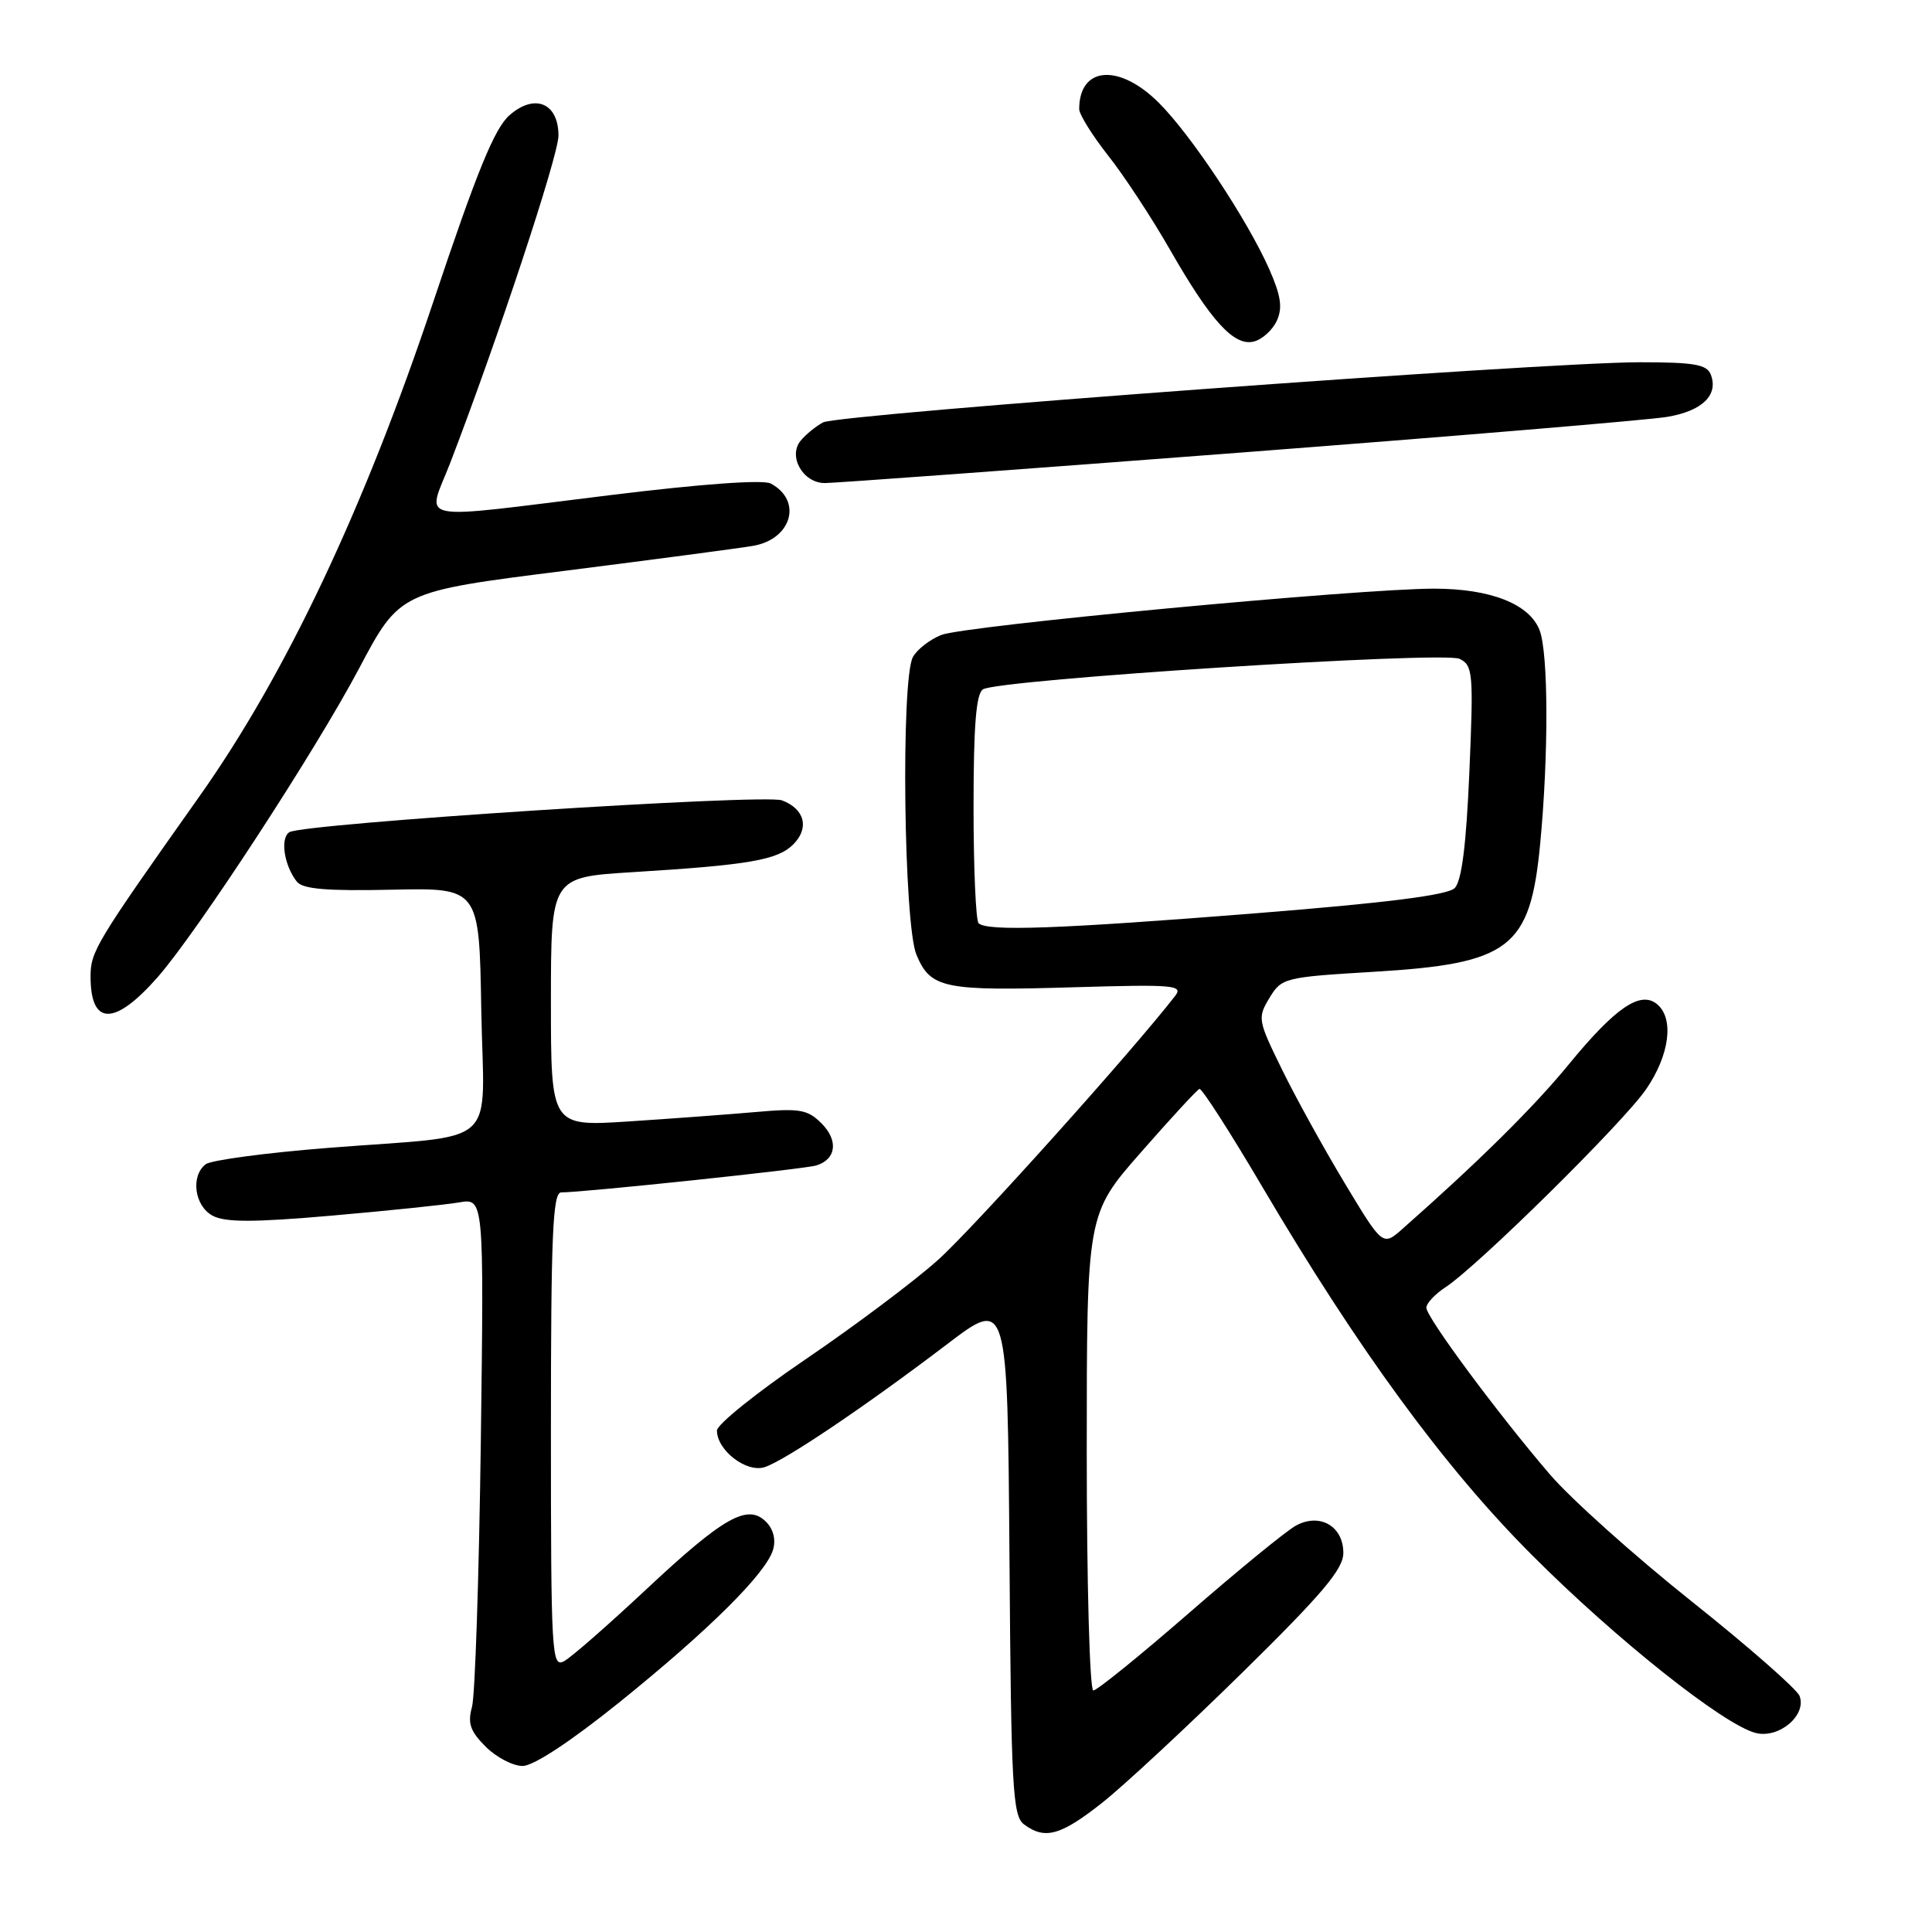 <?xml version="1.0" encoding="UTF-8" standalone="no"?>
<!DOCTYPE svg PUBLIC "-//W3C//DTD SVG 1.1//EN" "http://www.w3.org/Graphics/SVG/1.1/DTD/svg11.dtd" >
<svg xmlns="http://www.w3.org/2000/svg" xmlns:xlink="http://www.w3.org/1999/xlink" version="1.1" viewBox="0 0 256 256">
 <g >
 <path fill="currentColor"
d=" M 146.04 238.88 C 148.91 236.61 157.27 228.84 164.63 221.61 C 175.24 211.18 178.00 207.91 178.00 205.77 C 178.00 202.24 174.91 200.44 171.75 202.13 C 170.51 202.79 164.15 207.99 157.62 213.67 C 151.09 219.35 145.35 224.00 144.87 224.00 C 144.39 224.00 144.00 209.80 144.00 192.44 C 144.00 160.87 144.00 160.87 151.18 152.69 C 155.13 148.18 158.62 144.40 158.93 144.29 C 159.24 144.17 163.00 150.02 167.28 157.29 C 180.00 178.87 191.41 194.46 202.98 206.04 C 214.11 217.20 228.41 228.56 232.65 229.63 C 235.73 230.40 239.43 227.27 238.45 224.72 C 238.10 223.82 231.65 218.16 224.11 212.16 C 216.57 206.15 208.14 198.60 205.37 195.37 C 198.46 187.31 189.00 174.55 189.00 173.28 C 189.00 172.70 190.14 171.48 191.53 170.57 C 195.82 167.76 215.07 148.77 218.12 144.33 C 221.23 139.80 221.86 134.96 219.57 133.06 C 217.37 131.23 214.04 133.51 207.86 141.05 C 203.24 146.69 196.02 153.84 185.85 162.82 C 183.22 165.14 183.22 165.14 178.21 156.82 C 175.45 152.24 171.70 145.46 169.88 141.73 C 166.67 135.20 166.61 134.88 168.21 132.23 C 169.82 129.57 170.19 129.48 182.00 128.77 C 200.11 127.69 202.76 125.66 204.08 111.82 C 205.21 100.02 205.17 86.58 204.01 83.52 C 202.68 80.04 197.52 78.00 190.02 78.00 C 180.05 78.00 127.71 82.92 124.71 84.14 C 123.18 84.76 121.49 86.08 120.96 87.07 C 119.36 90.06 119.75 122.47 121.43 126.50 C 123.31 130.99 125.01 131.34 142.53 130.81 C 155.46 130.43 156.81 130.54 155.73 131.94 C 150.19 139.12 128.93 162.80 124.30 166.94 C 121.11 169.80 113.21 175.72 106.75 180.11 C 100.29 184.50 95.00 188.75 95.00 189.55 C 95.00 192.17 98.89 195.17 101.30 194.41 C 103.95 193.57 114.58 186.41 125.50 178.11 C 133.50 172.02 133.50 172.02 133.76 206.26 C 133.98 237.03 134.18 240.63 135.70 241.75 C 138.46 243.80 140.54 243.22 146.04 238.88 Z  M 82.05 225.58 C 93.91 216.02 101.49 208.50 102.43 205.36 C 102.83 204.02 102.48 202.62 101.50 201.64 C 99.07 199.21 95.89 201.00 85.64 210.59 C 80.61 215.30 75.71 219.59 74.75 220.11 C 73.10 221.02 73.00 219.27 73.00 189.54 C 73.00 163.61 73.24 158.00 74.36 158.00 C 77.33 158.00 106.61 154.91 108.16 154.43 C 110.81 153.62 111.12 151.12 108.86 148.86 C 107.01 147.01 105.98 146.83 100.13 147.35 C 96.48 147.67 88.89 148.23 83.25 148.60 C 73.00 149.26 73.00 149.26 73.00 132.75 C 73.00 116.24 73.00 116.24 83.75 115.57 C 99.25 114.62 103.04 113.96 105.11 111.89 C 107.28 109.72 106.63 107.18 103.61 106.05 C 101.26 105.17 40.17 109.12 38.34 110.27 C 37.10 111.06 37.64 114.67 39.33 116.82 C 40.10 117.81 43.30 118.08 51.93 117.89 C 63.50 117.64 63.50 117.64 63.77 133.74 C 64.10 152.57 66.65 150.26 43.50 152.10 C 35.25 152.75 27.94 153.73 27.25 154.27 C 25.23 155.84 25.77 159.81 28.18 161.09 C 29.83 161.98 33.59 161.98 43.93 161.08 C 51.39 160.43 58.99 159.64 60.81 159.33 C 64.13 158.75 64.13 158.75 63.71 191.13 C 63.47 208.93 62.95 224.71 62.54 226.19 C 61.94 228.34 62.31 229.40 64.35 231.44 C 65.76 232.85 67.96 234.00 69.25 234.00 C 70.69 234.00 75.61 230.76 82.05 225.58 Z  M 20.89 129.48 C 26.13 123.51 41.79 99.51 47.56 88.61 C 52.97 78.39 52.97 78.39 74.73 75.65 C 86.70 74.13 97.97 72.64 99.78 72.33 C 104.91 71.45 106.37 66.34 102.13 64.07 C 101.13 63.53 92.96 64.12 81.00 65.59 C 54.17 68.88 56.56 69.37 59.69 61.25 C 65.95 44.96 74.00 20.62 74.00 17.97 C 74.00 13.65 70.87 12.34 67.53 15.25 C 65.53 16.99 63.22 22.64 57.41 40.00 C 48.27 67.34 37.86 89.37 26.44 105.50 C 12.67 124.96 12.00 126.06 12.00 129.40 C 12.00 135.95 15.18 135.98 20.89 129.48 Z  M 164.00 60.00 C 192.88 57.79 218.48 55.65 220.90 55.24 C 225.56 54.46 227.73 52.35 226.69 49.64 C 226.18 48.29 224.49 48.00 217.28 48.00 C 204.53 48.00 111.09 54.88 109.06 55.97 C 108.11 56.48 106.78 57.56 106.10 58.38 C 104.38 60.45 106.38 64.00 109.29 64.01 C 110.50 64.01 135.12 62.21 164.00 60.00 Z  M 169.19 42.49 C 169.97 40.78 169.73 39.18 168.18 35.66 C 165.28 29.12 157.86 17.93 153.58 13.65 C 148.31 8.37 143.00 8.77 143.00 14.45 C 143.00 15.16 144.73 17.94 146.84 20.62 C 148.96 23.30 152.62 28.88 154.98 33.00 C 160.45 42.56 163.53 45.94 166.16 45.25 C 167.27 44.96 168.63 43.72 169.19 42.49 Z  M 129.67 122.33 C 129.30 121.97 129.00 115.02 129.00 106.89 C 129.00 96.15 129.34 91.91 130.25 91.34 C 132.36 90.03 191.27 86.26 193.40 87.30 C 195.17 88.17 195.26 89.14 194.70 102.28 C 194.28 112.04 193.68 116.74 192.75 117.68 C 191.81 118.61 183.78 119.63 166.45 121.01 C 140.19 123.10 130.77 123.43 129.67 122.33 Z "/>
</g>
</svg>